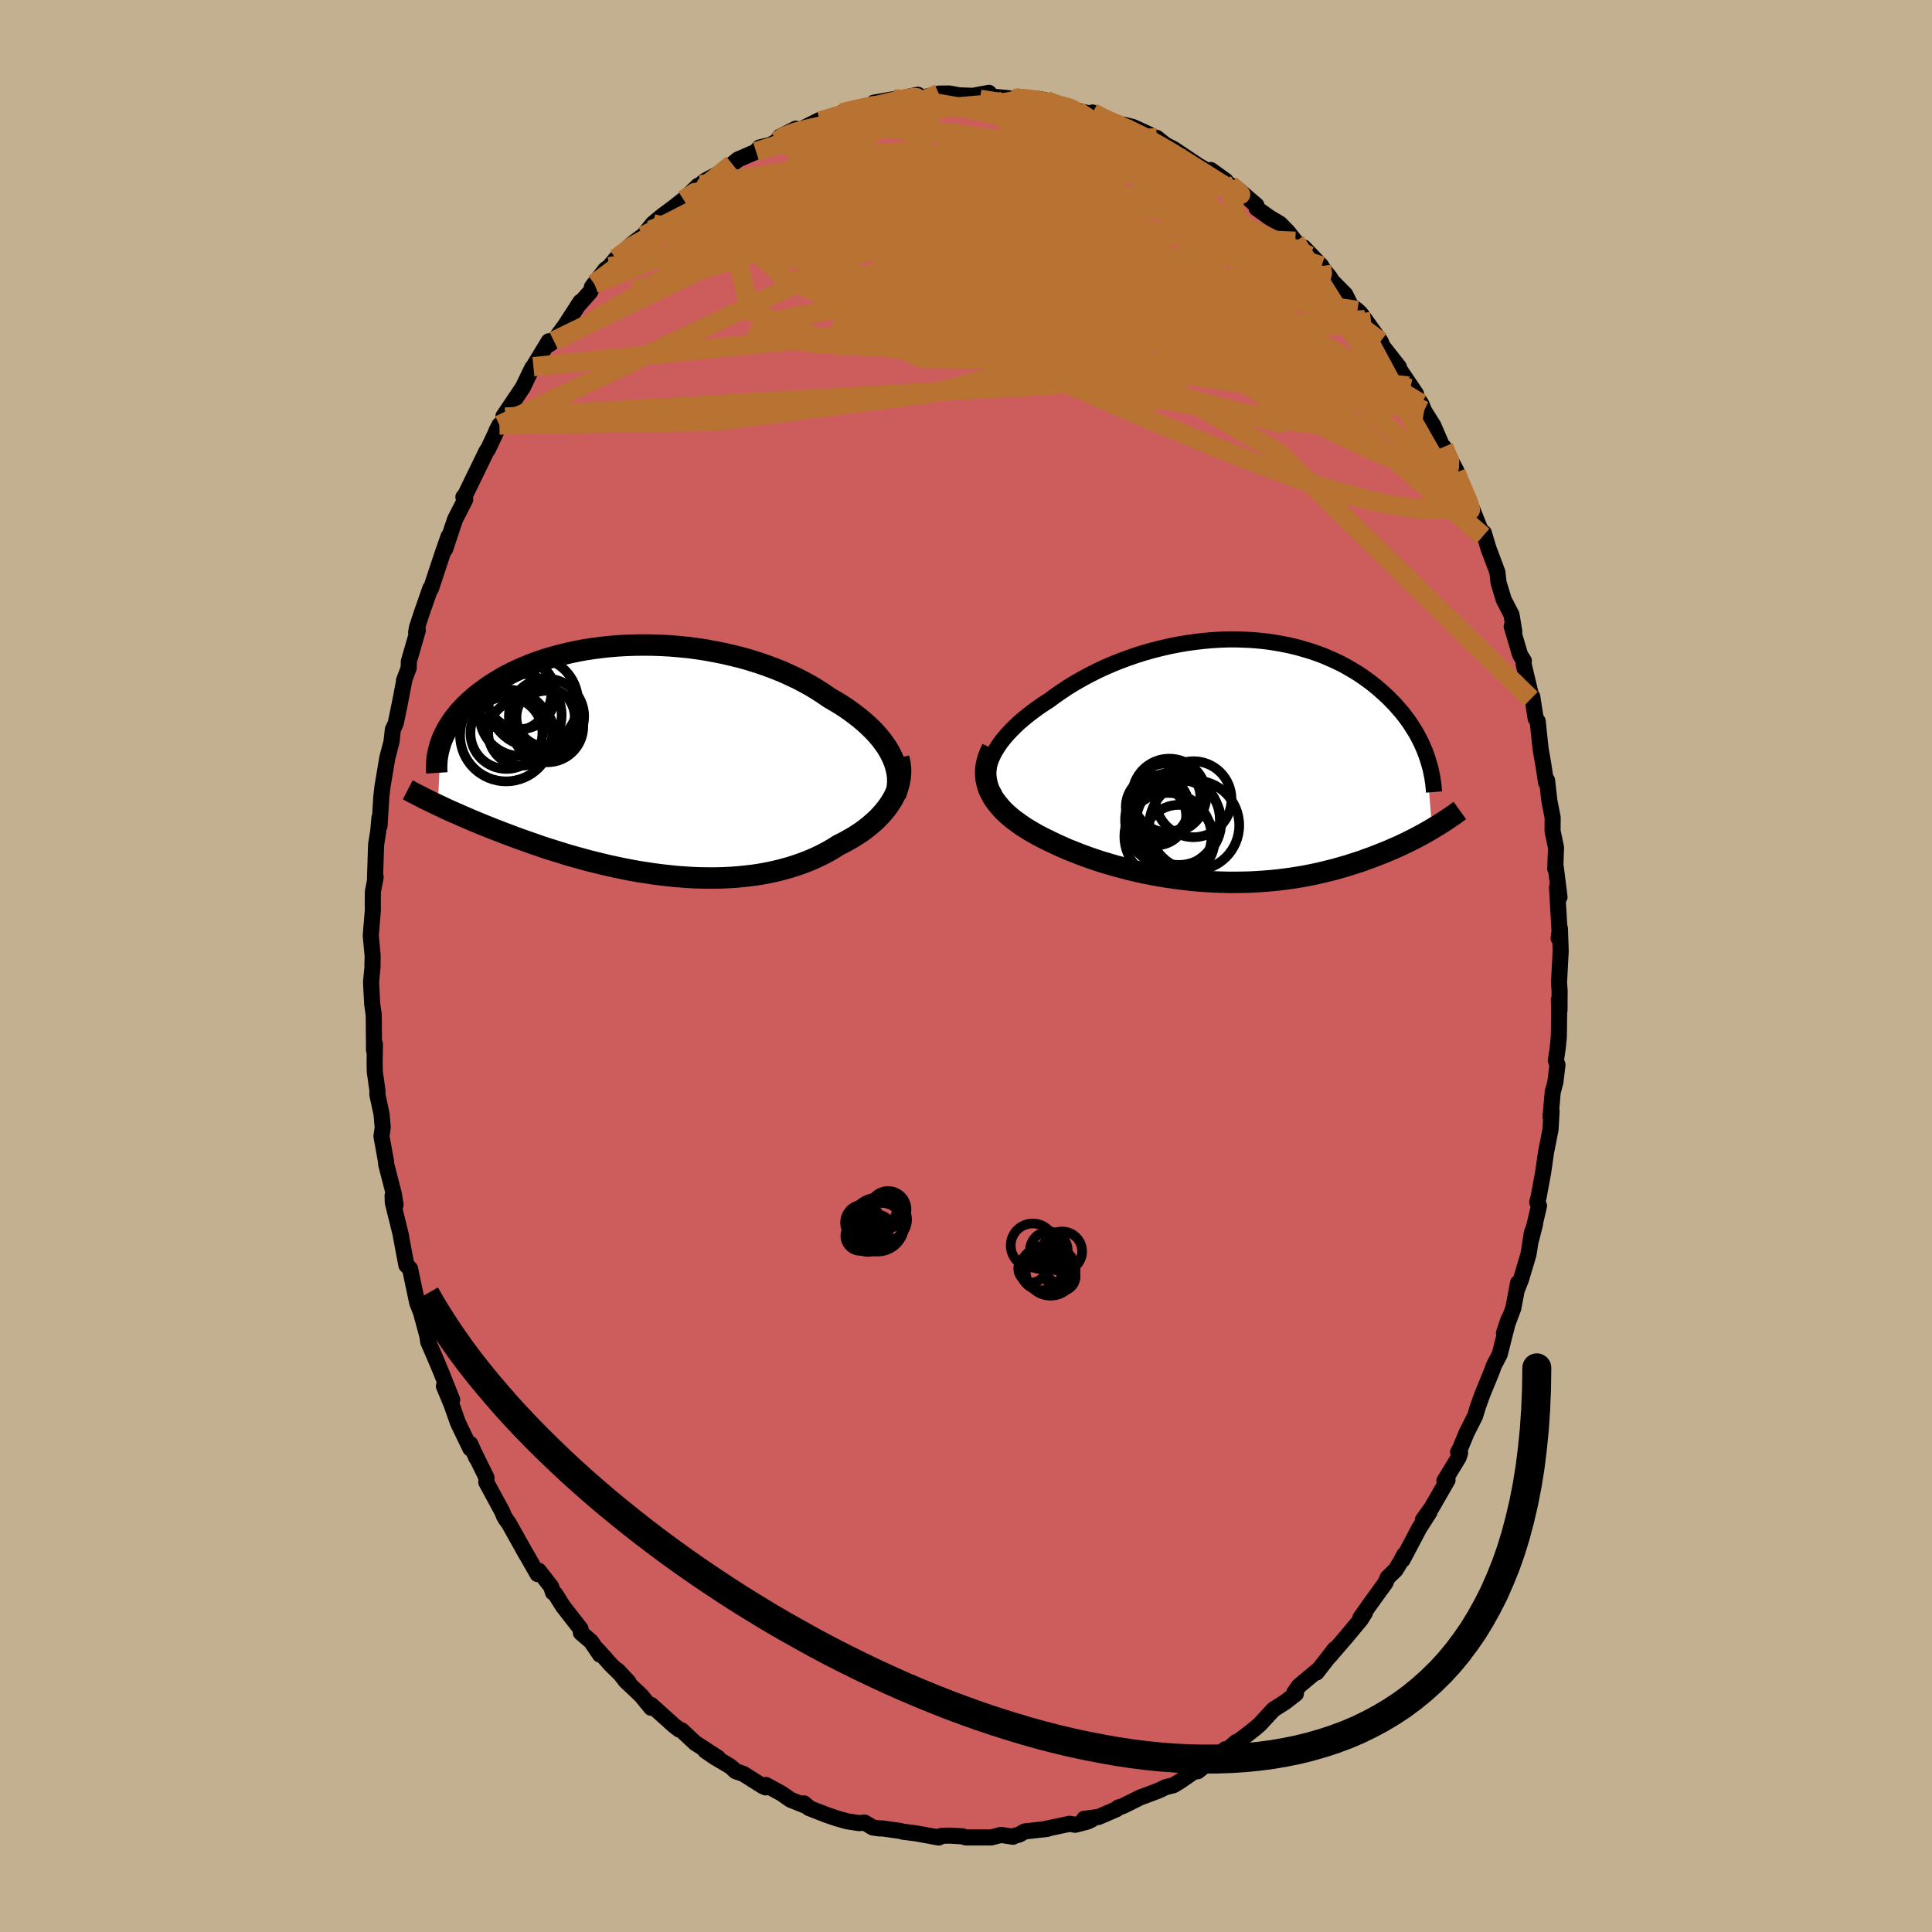 <svg xmlns="http://www.w3.org/2000/svg" width="500" height="500" viewBox="-100 -100 200 200"><defs><clipPath id="c"><path d="m25.56-.56-.23-.42-.26-.43-.3-.42-.32-.42-.35-.41-.38-.41-.41-.4-.43-.4-.46-.39-.48-.38-.51-.38-.52-.37-.55-.36-.58-.35-.59-.34-.62-.43-.65-.42-.68-.41-.71-.39-.73-.38-.77-.36-.78-.35-.81-.32-.83-.31-.85-.29-.86-.27-.88-.25-.9-.22-.9-.21-.91-.18-.92-.17-.92-.14-.92-.12-.92-.09-.93-.08-.92-.05-.91-.03-.91-.01-.9.01-.88.03-.88.05-.86.07-.85.09-.84.11-.81.12-.8.15-.78.16-.75.18-.74.19-.71.2-.69.22-.67.23-.65.25-.62.25-.6.27-.57.27-.55.28-.53.29-.5.3-.48.3-.46.3-.43.31-.42.31-.39.31-.37.32-.35.31-.34.32-.31.32-.3.32-.27.33-.26.32-.24.33-.22.33-.21.33-.18.32-.17.33-.16.33-.14.32-.12.33-.32 6.45.36.17.38.18.39.18.4.18.42.18.42.19.44.19.44.19.46.2.47.19.48.2.5.2.5.2.52.2.53.21.54.2.55.21.57.21.59.21.6.21.61.21.62.22.64.21.65.2.67.21.68.21.69.2.7.19.72.2.72.18.74.18.75.18.75.16.76.16.78.15.77.14.79.12.79.12.79.1.8.09.8.08.81.06.8.05.8.03.8.01h.8l.8-.02.79-.04.79-.06.77-.08.77-.09.77-.12.75-.14.74-.16.72-.18.72-.2.7-.22.68-.24.66-.26.65-.28.63-.3.61-.32.59-.34.57-.36.51-.25.5-.28.49-.28.46-.29.45-.3.43-.32.4-.32.39-.34.37-.34.34-.36.32-.36.3-.37.27-.38.25-.38.22-.39"/></clipPath><clipPath id="b"><path d="m-25-.23.19-.42.22-.41.26-.42.29-.42.32-.41.36-.42.38-.41.41-.41.43-.41.47-.4.48-.39.51-.39.53-.39.55-.37.57-.37.64-.47.66-.46.68-.45.71-.43.73-.42.76-.41.77-.39.79-.37.81-.35.82-.33.84-.31.84-.29.86-.27.86-.24.87-.22.87-.2.87-.17.87-.15.87-.12.87-.1.87-.08.86-.05.85-.03h.84l.83.03.83.04.8.07.8.09.78.12.77.14.75.15.73.18.71.2.7.21.67.23.66.25.63.27.62.28.6.29.57.31.55.32.54.33.51.34.49.35.47.35.45.36.43.37.41.37.4.37.37.38.36.37.34.39.33.38.31.39.29.39.28.4.25.4.25.39.23.4.21.4.2.4.18.4.17.4.15.4.62 7.7-.34.2-.35.2-.36.2-.37.2-.38.2-.4.2-.4.2-.42.2-.42.2-.44.19-.45.2-.46.19-.47.19-.48.19-.49.19-.51.18-.51.19-.54.18-.54.17-.56.18-.58.16-.58.17-.6.15-.62.15-.62.15-.64.13-.65.13-.67.11-.67.11-.69.09-.7.09-.71.07-.72.06-.73.05-.73.04-.75.02-.76.01h-.76l-.76-.02-.78-.03-.77-.04-.79-.06-.78-.07-.79-.09-.78-.1-.79-.11-.79-.13-.78-.14-.78-.15-.78-.17-.77-.18-.77-.2-.76-.2-.75-.22-.74-.22-.73-.24-.72-.25-.7-.26-.69-.27-.68-.27-.65-.29-.64-.29-.62-.3-.61-.3-.52-.27-.5-.28-.49-.29-.47-.29-.44-.31-.43-.31-.41-.31-.38-.33-.36-.33-.33-.35-.3-.35-.28-.36-.25-.36-.21-.38-.19-.38"/></clipPath><filter id="a"><feTurbulence baseFrequency=".05" numOctaves="3" result="noise" type="noise"/><feDisplacementMap in="SourceGraphic" in2="noise" scale="2"/></filter></defs><rect width="100%" height="100%" x="-100" y="-100" fill="#C3B091"/><path fill="#CD5C5C" stroke="#000" stroke-linejoin="round" stroke-width="1.667" d="m61.39 1.72.06.86-.01 1.99-.07-1.06.04.83-.04 2.98-.12 1.22-.19 1.24.17.45-.22 1.81-.27.99-.23 2.59.11-.6-.11 1.91-.47 2.38-.29 2.04-.48 2.59-.14.5.19.38-.82 3.5.41-1.62-.34.96-.34 2.18-.77 2.59-.45 1.14.14-.77-.49 2.61-.97 2.59.48-1.43-.92 3.63-.6 1.15-.22.61-.97 2.37-.45 1.25-.31 1.01-.88 1.74-.64 1.55-.24.45.21.08-.16.48-1.47 2.41.33-.09-1.65 2.87-.9 1.25.69-.81-1.09 1.71-1.7 3.23.16-.5-.39.74-.51.83-.81.78-.22.53-1.7 2.35-.9 1.28.46-.5-.42.67-1.47 1.77-1.76 2.04.53-.73-1.88 2.42.25-.34-2.06 1.72-.5.7.17.12-1.07.83-1.25.8-1.44 1.56-.44.37-.37.3-.75.58-1.12.85.28-.31-1.7 1.44.55-.68-2.85 2.28-.1-.16-1.77 1.22-.63.38-.89.23-.26.14-.43.2-1.91.72-1.77.88-.48.15-.15.16-1.88.81-1.48.19.79.07-.45.22-1.28.33-.58-.1-2.72.58.39-.05-2.32.26-.55.32-.56.15-.09.08-1.24-.19-1.01.26H-.03l-.3-.11-1.4-.08-.72.02-.45.11.09.07-2.35-.43-1.34-.17-.37-.09-1.77-.25h-.31l-.7-.1-.85-.51-.56.06-1.25-.19-1.06-.3-1.03-.35-1.87-.73-.51-.48.42.35-1.8-.72-.92-.64-1.63-.89-.03.25-.31-.14-2.02-1.27-.77-.26-.55-.5-1.61-.95-.99-.68 1.31.73-2.34-1.52.04.04-1.46-1.36-.23-.07-.53-.4-2.39-2.15v.29l-1.06-1.29-1.57-1.48-.86-1.11 1.13 1.2-1.77-1.73-1.44-1.61.27.52-.92-1.36-1.06-.91-.03-.4-1.83-2.35-.78-1.25-.25-.17-.18-.59-1.29-1.66-.12.35-.97-1.7-.38-.65-1.62-2.9-.3-.41-.21-.35-.16-.42-1.67-3.08.02-.48L-51 50.2l.31.71-.62-1.43v.47l-1.28-2.66-.68-1.93-.78-1.87.86 1.41-1.11-2.78-.41-.99-.97-2.25-.12-.99.16.85-.78-2.88-.32-.81-.06-.15-.76-3.58-.37-.34-.58-3.08.03.05-.86-3.48-.02-.69.31.95-.18-1.13-.8-3.1-.01-.26-.47-2.62.13-.9-.12-1.37-.44-2.07.02-.34-.28-1.99-.02-.98.03-1.89-.09.65-.03-3.66-.16-1.13-.12-2.27.16-1.65-.02-.02.03-1.03-.2-2.12.22-2.65-.01-.73.01-1.16.29-1.51-.07.15.1-3.07.02-.49.21-1.3.13-1.43.01.84.18-2.99.13-1.11.49-2.93.44-1.69.14-1.27.29-.61.43-2.08.48-2.48-.05.11.49-1.31.01-.66.23-.79.7-2.43-.17.2.09-.52.5-1.52.88-2.52.06.04 1.2-3.62.62-1.78-.35 1.31 1.02-3.07 1.06-2.07-.19-.26.07.04.79-1.63 1.53-3.15.14-.17 1.2-2.54-.32.62 1.26-1.9-.33.46-.19-.1 2-2.97.99-2.05.11-.1-.23.36 1.82-2.99.06.32.46-.36 1.13-1.54 1.64-2.52-.3.44 1.29-1.45.43-.84-.25.34 1.4-1.82.4-.29.7-.84 1.75-1.59 1.86-1.39-.81.64 1.01-1.27 1.01-.84 1.01-.74 1.16-.91 1.33-1.27.17-.17.26-.11.44-.39 2-1.07.85-.67.57-.47 1.89-.82.35-.43 1.12-.27.72-.39.27-.45 1.66-.84.08.29 2.39-1.19-1.09.62 2.32-.96 1.49-.42-.47.03 2.34-.6.57-.08 1.34-.19-.9-.19 2.1-.37-.29.13 2.75-.58-.6.3.51.13 2.25-.55 1.1-.01 1.04.19 1.66.06-.07-.05 1.46-.27.33.39 2.16.21 1.26.12-.83-.26.36.01 1.9.17.76.15 1.45.51.94.31.82.26 2.07.42-.48-.25.66.48 1.91.75.6.02.98.24 1.71.78-.5.05 1.27.3.9.72.84.43 1.51 1.01 1.14.76 1.2.7 1.26.92-1.25-1.21 1.55 1.12.06.2 1.29.77 1.82 1.56.02.31 1.34.96 1.07.63.84.86.76.97 1.49 1.51-.61-.87 1.83 1.92-.19-.14 1.04 1.3.27.43 1.34 1.35.55 1.11.71.55.3.28.49.67 1.61 2.25.23.53L44.82-62l-.23-.18 2 2.96-.78-.82.18.26 1.13 1.56.3.74.96 1.54 1.16 2.69-.09-.48 1.31 2.47-.52-.75 1.09 2.44.4.89.2.22.82 2.04.77 1.91.09-.32.48 1.61.92 2.45.12 1.08.54 1.78.8 1.54.29 1.75-.27-.54.86 2.92.4.66-.02.36.73 3.08.02.48.14-.22.35 2.25.21.29.3 2.85.27 1.55.3 1.95.1-.23.25 2.18.33 1.66-.01 1.4.36 1.73-.08 2.2.06-.14.38 3.06-.26-1.03.27 4.64-.1.65.13-1.03.08 2.33-.17 3.29.06.86" filter="url(#a)"/><path fill="#fff" d="m-25-.23.19-.42.22-.41.26-.42.29-.42.32-.41.36-.42.38-.41.41-.41.43-.41.47-.4.48-.39.51-.39.53-.39.55-.37.57-.37.64-.47.66-.46.68-.45.71-.43.73-.42.76-.41.77-.39.79-.37.81-.35.82-.33.84-.31.84-.29.86-.27.86-.24.87-.22.87-.2.87-.17.87-.15.87-.12.87-.1.87-.08.86-.05.85-.03h.84l.83.03.83.04.8.07.8.09.78.12.77.14.75.15.73.18.71.2.7.21.67.23.66.25.63.27.62.28.6.29.57.31.55.32.54.33.51.34.49.35.47.35.45.36.43.37.41.37.4.37.37.38.36.37.34.39.33.38.31.39.29.39.28.4.25.4.25.39.23.4.21.4.2.4.18.4.17.4.15.4.62 7.7-.34.2-.35.2-.36.2-.37.2-.38.2-.4.2-.4.2-.42.2-.42.2-.44.19-.45.2-.46.19-.47.19-.48.19-.49.19-.51.18-.51.19-.54.18-.54.17-.56.18-.58.16-.58.17-.6.15-.62.15-.62.15-.64.13-.65.13-.67.11-.67.11-.69.09-.7.09-.71.07-.72.06-.73.05-.73.04-.75.02-.76.01h-.76l-.76-.02-.78-.03-.77-.04-.79-.06-.78-.07-.79-.09-.78-.1-.79-.11-.79-.13-.78-.14-.78-.15-.78-.17-.77-.18-.77-.2-.76-.2-.75-.22-.74-.22-.73-.24-.72-.25-.7-.26-.69-.27-.68-.27-.65-.29-.64-.29-.62-.3-.61-.3-.52-.27-.5-.28-.49-.29-.47-.29-.44-.31-.43-.31-.41-.31-.38-.33-.36-.33-.33-.35-.3-.35-.28-.36-.25-.36-.21-.38-.19-.38" filter="url(#a)" transform="translate(27.63 -21.23)"/><path fill="#fff" d="m25.56-.56-.23-.42-.26-.43-.3-.42-.32-.42-.35-.41-.38-.41-.41-.4-.43-.4-.46-.39-.48-.38-.51-.38-.52-.37-.55-.36-.58-.35-.59-.34-.62-.43-.65-.42-.68-.41-.71-.39-.73-.38-.77-.36-.78-.35-.81-.32-.83-.31-.85-.29-.86-.27-.88-.25-.9-.22-.9-.21-.91-.18-.92-.17-.92-.14-.92-.12-.92-.09-.93-.08-.92-.05-.91-.03-.91-.01-.9.01-.88.03-.88.05-.86.07-.85.09-.84.11-.81.12-.8.15-.78.16-.75.18-.74.19-.71.2-.69.22-.67.23-.65.25-.62.25-.6.27-.57.27-.55.28-.53.29-.5.3-.48.3-.46.3-.43.31-.42.31-.39.31-.37.32-.35.31-.34.32-.31.32-.3.32-.27.33-.26.32-.24.33-.22.33-.21.33-.18.32-.17.33-.16.33-.14.32-.12.33-.32 6.45.36.17.38.18.39.18.4.18.42.18.42.19.44.19.44.19.46.2.47.19.48.2.5.2.5.2.52.2.53.21.54.2.55.21.57.21.59.21.6.21.61.21.62.22.64.21.65.2.67.21.68.21.69.2.7.19.72.2.72.18.74.18.75.18.75.16.76.16.78.15.77.14.79.12.79.12.79.1.8.09.8.08.81.06.8.05.8.03.8.01h.8l.8-.02.79-.04.79-.06.77-.08.77-.09.77-.12.75-.14.74-.16.72-.18.72-.2.7-.22.68-.24.66-.26.65-.28.63-.3.61-.32.59-.34.57-.36.51-.25.5-.28.49-.28.46-.29.45-.3.43-.32.4-.32.39-.34.37-.34.34-.36.32-.36.3-.37.27-.38.25-.38.22-.39" filter="url(#a)" transform="translate(-33.32 -21.31)"/><g fill="none" stroke="#000" transform="translate(27.63 -21.23)"><path stroke-linejoin="round" stroke-width="1.667" d="m-24.62 3.55-.24-.34-.2-.34-.14-.36-.1-.37-.06-.38-.01-.38.04-.4.07-.4.11-.4.15-.41.19-.42.22-.41.26-.42.29-.42.32-.41.36-.42.38-.41.41-.41.43-.41.47-.4.48-.39.51-.39.53-.39.55-.37.57-.37.64-.47.66-.46.68-.45.71-.43.73-.42.76-.41.77-.39.79-.37.81-.35.82-.33.84-.31.84-.29.86-.27.86-.24.87-.22.87-.2.87-.17.87-.15.87-.12.87-.1.87-.08.86-.05.85-.03h.84l.83.03.83.04.8.07.8.09.78.12.77.14.75.15.73.18.71.2.7.21.67.23.66.25.63.27.62.28.6.29.57.31.55.32.54.33.51.34.49.35.47.35.45.36.43.37.41.37.4.37.37.38.36.37.34.39.33.38.31.39.29.39.28.4.25.4.25.39.23.4.21.4.2.4.18.4.17.4.15.4.14.4.12.4.12.39.1.39.08.39.08.39.06.39.05.38.04.38.03.38" filter="url(#a)"/><path stroke-linejoin="round" stroke-width="2.222" d="m-24.92-1.28-.23.48-.18.47-.13.46-.09.44-.04.44v.43l.04.42.08.41.11.4.15.4.19.38.21.38.25.36.28.36.3.35.33.35.36.33.38.33.41.31.43.31.44.31.47.29.49.29.5.28.52.27.61.3.62.3.64.29.65.29.68.27.69.27.7.26.72.25.73.24.74.22.75.22.76.2.77.2.77.18.78.17.78.15.78.14.79.13.79.11.78.1.79.09.78.07.79.06.77.04.78.03.76.02h.76l.76-.01.75-.02.73-.04.73-.05.72-.06.71-.07.7-.09.69-.09.67-.11.67-.11.65-.13.64-.13.62-.15.62-.15.6-.15.58-.17.58-.16.56-.18.54-.17.54-.18.51-.19.51-.18.49-.19.48-.19.47-.19.46-.19.45-.2.44-.19.42-.2.42-.2.4-.2.4-.2.38-.2.37-.2.36-.2.35-.2.34-.2.33-.2.32-.19.31-.2.3-.19.29-.19.28-.19.28-.19.26-.18.25-.19.25-.18" filter="url(#a)"/><circle cx="-6.257" cy="6.133" r="4.904" clip-path="url(#b)" filter="url(#a)"/><circle cx="-5.612" cy="6.363" r="4.406" clip-path="url(#b)" filter="url(#a)"/><circle cx="-5.602" cy="8.248" r="3.698" clip-path="url(#b)" filter="url(#a)"/><circle cx="-4.077" cy="3.963" r="3.934" clip-path="url(#b)" filter="url(#a)"/><circle cx="-7.822" cy="4.748" r="3.266" clip-path="url(#b)" filter="url(#a)"/><circle cx="-6.587" cy="3.603" r="3.838" clip-path="url(#b)" filter="url(#a)"/><circle cx="-6.727" cy="7.823" r="4.512" clip-path="url(#b)" filter="url(#a)"/><circle cx="-6.912" cy="3.813" r="3.546" clip-path="url(#b)" filter="url(#a)"/><circle cx="-4.002" cy="6.668" r="4.656" clip-path="url(#b)" filter="url(#a)"/><circle cx="-7.892" cy="5.673" r="3.052" clip-path="url(#b)" filter="url(#a)"/></g><g fill="none" stroke="#000" transform="translate(-33.32 -21.31)"><path stroke-linejoin="round" stroke-width="2.222" d="m26.01 3.66.12-.4.08-.42.04-.41.01-.42-.03-.43-.07-.42-.1-.43-.13-.43-.17-.43-.2-.43-.23-.42-.26-.43-.3-.42-.32-.42-.35-.41-.38-.41-.41-.4-.43-.4-.46-.39-.48-.38-.51-.38-.52-.37-.55-.36-.58-.35-.59-.34-.62-.43-.65-.42-.68-.41-.71-.39-.73-.38-.77-.36-.78-.35-.81-.32-.83-.31-.85-.29-.86-.27-.88-.25-.9-.22-.9-.21-.91-.18-.92-.17-.92-.14-.92-.12-.92-.09-.93-.08-.92-.05-.91-.03-.91-.01-.9.01-.88.03-.88.05-.86.07-.85.09-.84.11-.81.12-.8.15-.78.16-.75.18-.74.19-.71.2-.69.22-.67.23-.65.25-.62.25-.6.27-.57.27-.55.28-.53.29-.5.3-.48.3-.46.3-.43.31-.42.31-.39.31-.37.32-.35.31-.34.32-.31.32-.3.32-.27.33-.26.32-.24.33-.22.33-.21.33-.18.32-.17.33-.16.33-.14.32-.12.33-.1.32-.09.32-.08.32-.06.31-.05.32-.03.31-.02.31-.01.31v.3l.02.31" filter="url(#a)"/><path stroke-linejoin="round" stroke-width="2.222" d="m26.35-.22.1.4.07.41.03.41-.01.41-.04.41-.07.41-.1.4-.13.41-.17.4-.19.39-.22.39-.25.38-.27.38-.3.37-.32.36-.34.36-.37.34-.39.34-.4.32-.43.32-.45.3-.46.29-.49.28-.5.28-.51.25-.57.36-.59.34-.61.32-.63.3-.65.28-.66.26-.68.24-.7.22-.72.2-.72.18-.74.16-.75.14-.77.12-.77.09-.77.08-.79.06-.79.04-.8.02h-.8l-.8-.01-.8-.03-.8-.05-.81-.06-.8-.08-.8-.09-.79-.1-.79-.12-.79-.12-.77-.14-.78-.15-.76-.16-.75-.16-.75-.18-.74-.18-.72-.18-.72-.2-.7-.19-.69-.2-.68-.21-.67-.21-.65-.2-.64-.21-.62-.22-.61-.21-.6-.21-.59-.21-.57-.21-.55-.21-.54-.2-.53-.21-.52-.2-.5-.2-.5-.2-.48-.2-.47-.19-.46-.2-.44-.19-.44-.19-.42-.19-.42-.18-.4-.18-.39-.18-.38-.18-.36-.17-.36-.17-.35-.17-.33-.16-.33-.16-.31-.16-.31-.16-.29-.15-.29-.15-.27-.15-.27-.14" filter="url(#a)"/><circle cx="-10.2" cy="-4.443" r="3.018" clip-path="url(#c)" filter="url(#a)"/><circle cx="-12.74" cy="-2.823" r="3.402" clip-path="url(#c)" filter="url(#a)"/><circle cx="-10.105" cy="-4.538" r="3.896" clip-path="url(#c)" filter="url(#a)"/><circle cx="-12.795" cy="-6.838" r="3.62" clip-path="url(#c)" filter="url(#a)"/><circle cx="-13.635" cy="-7.018" r="4.04" clip-path="url(#c)" filter="url(#a)"/><circle cx="-11.47" cy="-6.028" r="4.638" clip-path="url(#c)" filter="url(#a)"/><circle cx="-10.005" cy="-3.488" r="3.706" clip-path="url(#c)" filter="url(#a)"/><circle cx="-14.255" cy="-2.818" r="3.728" clip-path="url(#c)" filter="url(#a)"/><circle cx="-14.29" cy="-2.563" r="4.76" clip-path="url(#c)" filter="url(#a)"/><circle cx="-12.785" cy="-4.678" r="4.25" clip-path="url(#c)" filter="url(#a)"/></g><g fill="none" stroke="#B87333" stroke-linejoin="round" stroke-width="2"><path d="m51.33-49.57.18.66-.13.62-.47.56-.88.36-1.35.13-1.83-.09-2.32-.31-2.82-.58-3.38-.92-3.95-1.29-4.57-1.69-5.19-2.08-5.84-2.44-6.47-2.8-7.09-3.19-7.65-3.62-8.2-4.09-8.81-4.49m56.24 2.37.03.22.06.51-.14.53-.48.44-.88.27-1.34.11-1.79-.03-2.24-.13-2.72-.24-3.23-.38-3.8-.57-4.41-.81-5.07-1.09L5.02-75l-6.5-1.61-7.21-1.76-7.86-1.9m21.41-9.52.65.02.4-.02.64.06.87.13.96.19.91.21.77.21.58.16.36.14.15.09-.08.07-.31.03-.6-.03-.94-.09-1.33-.16-1.72-.23-2.12-.3-2.61-.41m-8.88-.02.56.01 1.12.04 1.27.15 1.48.23 1.7.29 1.84.36 1.91.43 1.93.49 1.94.54 1.94.58 1.92.6 1.91.61 1.86.62 1.81.62 1.76.61 1.71.6 1.65.57 1.54.51 1.4.46 1.2.36.98.26.7.09.33-.12" filter="url(#a)"/><path d="m-19.54-85.39.69-.48 1.1-.42 1.26-.34 1.36-.3 1.45-.29 1.55-.29 1.6-.27 1.63-.24 1.61-.22 1.57-.19 1.51-.17 1.43-.15 1.37-.13L-.1-89l1.23-.11 1.14-.09 1.02-.1.86-.11.66-.12.43-.13.17-.12-.01-.08.07.01m43.98 36.12.61 1.41-.02.65-.38.38-.72.14-1.12-.13-1.54-.42-1.99-.74-2.46-1.06-2.96-1.4-3.47-1.76-4-2.15-4.54-2.6-5.13-3.1-5.77-3.64-6.45-4.18-7.13-4.69-7.73-5.2" filter="url(#a)"/><path d="m50.76-51.26-.03.17.34.88.39.89.33.78.26.64.14.46.02.24-.15-.02-.35-.35-.59-.77-.85-1.27-1.15-1.85-1.44-2.46-1.71-3.02-1.96-3.52-2.21-4.1m-78.03-8.67 1.74-1.32 1.7-.94 1.85-.78 2.22-.8 2.63-.89 3-.95 3.25-.99 3.42-.96 3.56-.92 3.7-.88 3.86-.86 4.01-.86 4.06-.87 3.99-.85 3.78-.82" filter="url(#a)"/><path d="m8.31-89.6 1.07.44.6.41.19.42-.26.46-.72.54-1.19.67-1.65.8-2.17.93-2.74 1.07-3.37 1.2-4.04 1.33-4.75 1.5-5.53 1.72-6.36 1.98-7.08 2.11" filter="url(#a)"/><path d="m-12.89-88.31 1.66-.4.95-.2.6-.13.45-.06.36.01.29.1.19.2.06.3-.08.42-.24.52-.45.66-.7.79-.99.94-1.28 1.08-1.59 1.23-1.88 1.37-2.19 1.51-2.54 1.69-2.93 1.88-3.33 2.14-3.75 2.41-4.1 2.6-4.36 2.53" filter="url(#a)"/><path d="m-15.14-87.58.03.11 1.01-.29 1.18-.36 1.16-.32 1.11-.29 1.03-.25.92-.23.82-.2.72-.17.63-.14.53-.1.43-.06.3-.02.15.01-.02.07-.24.11-.51.16-.86.21-1.24.27-1.6.32-1.9.37m24.6.03 1.01.55 1.3.58 1.34.6 1.34.64 1.31.7 1.3.74 1.3.79 1.31.82 1.29.81 1.22.77 1.05.65.82.49.52.28.21.06-.1-.16-.38-.35-.59-.49m-59.98 4.66.02.05 1.08-.49 1.71-.61 2.13-.6 2.41-.5 2.62-.38 2.81-.26 3.04-.18 3.28-.13 3.53-.11 3.75-.08 3.91-.04 4.02.01 4.06.05 4.07.08 4.04.08 3.99.06 3.94.08 3.97.13" filter="url(#a)"/><path d="m6.12-89.67-.33-.14.34.06.61.19.59.31.46.38.24.43-.01.47-.27.51-.53.57-.81.64-1.08.73-1.36.8-1.68.89-2.01.98-2.38 1.08-2.75 1.19-3.12 1.32-3.48 1.43-3.83 1.52-4.16 1.57-4.55 1.59-4.98 1.6-5.43 1.58" filter="url(#a)"/><path d="m-29.24-79.33 1.17-.74 1.35-.17 1.89.07 2.52.17 3.1.25 3.58.36 3.97.5 4.31.69 4.61.89 4.88 1.06 5.11 1.19 5.32 1.27 5.47 1.27 5.6 1.25 5.65 1.21 5.67 1.16" filter="url(#a)"/><path d="M18.97-86.08-.14-65.31l4.79 2.16.86-7.25-.37-6.3 1.78-1.59 2.92 2.06 1.05 2.73-2.5.88-4.78-1.75-4-3.44-.73-3.47 2.7-2.36 3.81-1.15 1.36-.52-3.19-.17-2.93.39 19.11-.64" filter="url(#a)"/><path d="m-19.54-85.39 34.35 15.7-4.42 6.97-14.86-.17-8.31-3.53 1.6-4.5 7.97-4.03 9.5-2.79 7.63-1.39 4.34-.34 1.2.11-1.04.02-2.27-.36-2.94-.7-3.46-.69-3.82-.15-3.49.83-1.62 1.89 2.74 2.79 10.35 3.89 18.1 5.44 9.3-.51" filter="url(#a)"/><path d="m26.59-81.19.85 1.25.81 3.21-1.43 3.1-2.61 2.45L22-69.72l-1.51-.09-1.96-1.81-3.91-2.9-6.17-2.72-6.83-1.31-4.39.62 1.13 2.37 7.6 3.5 11.12 3.63 7.76 1.61-3.04-4L7.71-81.59 2.7-90" filter="url(#a)"/><path d="m-48.3-56 39.2-18.63 10.34-3.53 5.54 1.17 5.16.25 2.81-1.64-.51-2.3-2.87-1.35-3.51.75-3.1 3.21-3.16 4.82-4.69 4.21-6.51.98-5.18-3.57.83-6.65 3.54-5.19-17.07 2.59" filter="url(#a)"/><path d="M58.48-27.66 32.41-53.11 8.82-66.79.68-72.73l.13-2.06 1.4-.45.33-.3-.4-.88-.18-1.41.82-1.31 2.29-.52 3.73.47 4.22.9 2.83.2-.98-1.33-6.5-2.29-11.32-1.28-10.63.01 8.6-7.21" filter="url(#a)"/><path d="m-38.48-70.62 7.02-5.28 9.3-.91 8.89 1.58 4.31 1.28.59.02-.21-.34.46.36 1.1 1.26 1.98 1.86 4 2.25 6.42 2.28 5.98 1.01-.57-2.42-11.51-6.3-15.7-6.78 2.51-7.17" filter="url(#a)"/><path d="m45.81-60.04-50.03-4.88-12.2-5.87-.11-1.96 5.31-.9 5.86-1.51 4.06-1.74 2.95-1.03 3.32-.04 4.05.59 4.28.92 4.3 1.41 4.67 2.29 4.68 3.28 1.64 3.76-11.26 1.18-49.75-12.3" filter="url(#a)"/><path d="M36.8-72.46 9.86-78.14l-13.78 3.68 3.31 5.12 9.15 2.68 6.48-.82 1.65-3.16-1.89-3.61-3.4-2.71-3.1-1.24-1.37.18 1.22 1.27 3.85 1.94 5.5 2.32 5.04 2.64 1.97 2.78-2.36 1.83-3.37-1.03 5.08-4.03 11.74-3.21" filter="url(#a)"/><path d="M42.92-64.66 22.55-79.81l-2.8-2.97 2.98 1.38 2.4 1.54-.28.44-2.39-.4-2.79-.56-1.56-.14.45.61 2.3 1.36 3.34 1.79 3.28 1.59 2.2.71.54-.51-.82-1.28-1.04-.84.23 1.02 2.26 3.3 2.83 3.35-2.54-3.04-17.37-15.41" filter="url(#a)"/><path d="m-21.73-84.3 4.97-1.58 6.94-.89 8.49.55 8.77 1.3 6.82 1.3 3.63.96.32.51h-2.53l-4.78-.46-6.22-.69-6.44-.62-5.2-.33-3.06.29-1.45 1.62-.08 4.25 9.27 7.94 48.27 10.37" filter="url(#a)"/><path d="m-42.67-64.71 21.1-10.22 10.56-.42 10.93.47 7.81.82 1.88.84-2.93.5-3.81.15-1.23-.04 1.78-.11 2.62-.06 1.19-.06-.29-.5.63-1.46 5.12-1.4 12.72 4.24 26.52 23.5" filter="url(#a)"/><path d="m47.12-58.22-13.86-8.37-16.36-9.18-5.69-4.38 2.45-.53 5.61 1.87 5.85 3.37 4.98 4.23 3.38 4.39.89 3.65-2.34 1.93-5.34-.55-6.99-3.06-6.6-4.5-4.28-4.13-.63-2.45 2.92-1.7 3.49-3.83 8.39-2.11" filter="url(#a)"/><path d="M47.12-58.22 17.41-68.29 2.67-66.83l-3.31.31 2.17-.93 3.68-.35 1.93.6-1.1.97-3.09.72-3.2.17-2.16-.55-.84-1.44.45-2.3 2-2.82L3-75.17l5.23-2.09 5.48-1.25 4.23-.54 1.78-.08-1.35.09-4.98.16-8.04.56-3.46 1.84 32.2 1.46" filter="url(#a)"/><path d="m-9.98-88.99 5.41 3.61 4.69 8.82 4.06 7.8 3.17 3.04 1.17-1.09-.2-2.71-.05-2.33.82-1.25 1.12-.55.47-.48-.39-.69-.69-.71-.41-.35.1.19 1.15.86 3.69 1.79 7.15 2.98 7.23 3.38-2.89-.48-33.35-22.45" filter="url(#a)"/><path d="m-24.19-83.01-2.73 2.2 2.94.8 9.37 1.02 11.23 2.57 8.51 3.44 4.81 3.15 2.88 2.24 2.79 1.08 3.11-.27 2.7-1.61 1.64-2.46.52-2.4-.2-1.39-.52.2-.44 1.85.35 3.3 2.14 4.32 4.17 4.56 4.18 3.48-.7.76-11.79-3.18-27.57-6.54-37.98 3.85" filter="url(#a)"/><path d="m-33.43-75.57 10.67-5.51 14.07-3.07 12.58 1.07 9.34 4.29 3.7 4.73-3.68 2.67-9.55-.05-10.66-1.96-6.12-2.69 1.84-2.46 9.4-1.31 12.92.46 10.48 1.39 4.36.14 9.66 4.36" filter="url(#a)"/><path d="m11.52-88.52 10.96 7.25 6.19 5.76.23 2.89-2.03 3.61-2.62 4.96-2.85 4.32-2.85 1.7-2.73-1.3-2.78-3.3-3.1-4.01-3.61-3.93-3.98-3.51-3.74-2.51-2.22-.51 1.29 2.36 6.94 4.65 12.87 4.39 15.17 3.13 20.86 18.06" filter="url(#a)"/><path d="m-2.82-90.31-13.38 5.82-8.01 8.9 1.89 7.84 9.22 3.58 10.58-.82 7.85-3 3.8-2.76L9-72.12l-3.2-.22-4.57.12-3.47-.09.02-.36 4.43-.37 7.61-.06 8.28.62 6.99 1.8 5.69 3.41 5.43 4.38 4.78 2.8 1.15-2.06-8.05-12.87" filter="url(#a)"/><path d="m16.28-87.1-18.66 3.41-9.63 2.58-1.49-.21 2.51-.6L-5.7-82l7.07.6 7.19 1.33 5.87 2.02 3.95 2.49 2 2.52-.05 1.99-2.47.97-4.86-.16-6.05-.84-4.69-.55-.57.66 4.18 1.85 5.59 1.49.37-1.2-9.24-4.43-10.71-5.06 19.64-10.2" filter="url(#a)"/><path d="m-36.93-72.39 23.95-3.75 22.07 3.49 10.22 5.6 1.53 4.15-2.58 1.49-4.12-.49-4.38-1.26-3.37-1.26-1.06-1.04 1.77-.91 3.72-.85 3.82-.89 2.05-1.04-.67-1.33-3.16-1.54-4.41-1.27-3.88-.32-1.39 1.04 2.53 1.85 6.21 1.33 7.18.02 3.57.18-7.31 1.44-43.1-13.02" filter="url(#a)"/><path d="m-33.43-75.57 23.29-2.42 6.58 3.14.77 1.67-3.08.86-2.23 1.22 1.69 1.67 5.23 1.74 6.58 1.51 5.8 1.09 3.74.5 1.19-.04-.93-.13-1.09.6 1.58 1.78 4.87 1.58 3.38-2.34-1.83-7.45 18.41 2.73" filter="url(#a)"/><path d="m-8.64-89.18-12.29 12.55 8.79 7.27 10.49.9 4.77-3.3-.1-4.35-1.65-3.38-.52-1.82 1.47-.48 2.71.51 2.58 1.31 1.46 2.09.03 2.81-1.05 3.27-1.26 3.28-.42 2.84.52 2.16-1.23 1.79-9.08 2.42L-26-56.38l-22.3.38" filter="url(#a)"/><path d="m-32.62-76.21 28.12-6.7 6.24-1.59-1.68 1-2.76 2.62.02 3.86 2.58 4.03 2.26 2.79-.27.79-2.17-.66-1.47-.55.97.9 1.81 2.33-1.68 1.92-7.88-1.03-10.24-4.76-5.63-5.04-14.08 5.68" filter="url(#a)"/><path d="m47.42-57.48-36.88-17.6-5.58-4.86.21 1.36-1.05 1.97-1.61.38.04-.89 2.23-1.32 3.34-1.31 2.97-1.14 1.75-.77.22-.11-1.51.66-3.47 1.16-5 1.04-4.48.36-.47-.04 6.59 1.36 13 5.07 11.49 5.54L16.28-87.1" filter="url(#a)"/><path d="M40.82-67.58 41-66.1l-2.56-.23h-4.97l-8.03-2.18-8.46-3.82-6.05-3.49-2.92-1.93-.74-.3.25.76.67 1.15.93 1.03.77.52-.34-.21-2.44-.92-4.65-1.35-5.68-1.29-4.82-.83-2.69-.25-.67-.09 1.07-.71 5.02-1.62 14.49-.07 27.62 9.47m-84.49 15.64 58.18-3.43 23.9 3.95 6.65.79-3.15-2.22-10.07-2.82-14.72-2.03-15.8-1.11-12.65-.73-6.25-.94 1.07-1.29 6.59-1.29 8.34-.74 5.98.03 1.37.63-2.48.91-3.63 1.04-3.2.97-2.24.28 7.97-.05 49.25 7.39" filter="url(#a)"/></g><g fill="none" stroke="#000"><circle cx="6.83" cy="31.326" r="1.418" filter="url(#a)"/><circle cx="7.826" cy="31.366" r="2.202" filter="url(#a)"/><circle cx="7.534" cy="30.186" r="1.154" filter="url(#a)"/><circle cx="9.958" cy="29.546" r="2.062" filter="url(#a)"/><circle cx="8.754" cy="31.546" r="2.584" filter="url(#a)"/><circle cx="9.746" cy="31.426" r="1.414" filter="url(#a)"/><circle cx="9.85" cy="32.146" r="1.49" filter="url(#a)"/><circle cx="6.91" cy="28.934" r="2.28" filter="url(#a)"/><circle cx="8.574" cy="29.442" r="1.954" filter="url(#a)"/><circle cx="8.978" cy="29.566" r="1.038" filter="url(#a)"/><circle cx="-10.368" cy="26.664" r="1.334" filter="url(#a)"/><circle cx="-8.068" cy="25.204" r="1.91" filter="url(#a)"/><circle cx="-8.724" cy="26.728" r="2.202" filter="url(#a)"/><circle cx="-8.284" cy="26.244" r="2.18" filter="url(#a)"/><circle cx="-8.556" cy="25.26" r="1.376" filter="url(#a)"/><circle cx="-10.656" cy="26.56" r="1.858" filter="url(#a)"/><circle cx="-10.94" cy="27.94" r="1.546" filter="url(#a)"/><circle cx="-10.152" cy="27.672" r="1.924" filter="url(#a)"/><circle cx="-9.016" cy="26.932" r="1.152" filter="url(#a)"/><circle cx="-9.168" cy="26.776" r="2.788" filter="url(#a)"/></g><path fill="#D77F8C" stroke="#000" stroke-linejoin="round" stroke-width="3" d="m-55.97 34.02.66 1.15.7 1.14.74 1.15.78 1.15.82 1.16.86 1.15.9 1.15.94 1.15.97 1.14 1 1.15 1.04 1.14 1.07 1.13 1.1 1.13 1.14 1.12 1.16 1.12 1.19 1.11 1.22 1.1 1.24 1.09 1.27 1.08 1.3 1.07 1.32 1.06 1.34 1.05 1.36 1.03 1.38 1.02 1.41 1.01 1.42.99 1.44.97 1.45.96 1.47.94 1.49.92 1.5.91 1.51.88 1.53.86 1.53.85 1.54.82 1.56.8 1.56.77 1.56.75 1.58.73 1.57.7 1.58.67 1.59.65 1.58.62 1.59.59 1.58.56 1.59.53 1.58.5 1.58.47 1.57.44 1.57.4 1.56.37 1.56.33 1.55.3 1.53.27 1.53.23 1.52.19 1.5.15 1.49.11 1.48.07 1.46.03 1.44-.01 1.43-.05 1.41-.09 1.39-.14 1.37-.18 1.34-.23 1.33-.27 1.3-.32 1.28-.37 1.25-.41 1.23-.46 1.2-.51 1.17-.57 1.14-.61 1.12-.67 1.08-.71 1.04-.77 1.02-.83.98-.88.95-.93.91-.99.87-1.05.83-1.11.8-1.16.75-1.23.71-1.28.68-1.34.62-1.41.59-1.46.54-1.53.49-1.6.44-1.66.4-1.72.35-1.79.3-1.86.24-1.92.2-1.99.14-2.06.09-2.13.03-2.2-.03 2.2-.09 2.13-.14 2.06-.2 1.99-.24 1.92-.3 1.86-.35 1.79-.4 1.72-.44 1.66-.49 1.6-.54 1.53-.59 1.46-.62 1.41-.68 1.34-.71 1.28-.75 1.23-.8 1.16-.83 1.11-.87 1.05-.91.99-.95.93-.98.88-1.02.83-1.04.77-1.08.71-1.12.67-1.14.61-1.17.57-1.2.51-1.23.46-1.25.41-1.28.37-1.3.32-1.33.27-1.34.23-1.37.18-1.39.14-1.41.09-1.43.05-1.44.01-1.46-.03L21.7 82l-1.49-.11-1.5-.15-1.52-.19-1.53-.23-1.53-.27-1.55-.3-1.56-.33-1.56-.37-1.57-.4-1.57-.44-1.58-.47-1.58-.5-1.59-.53-1.58-.56-1.59-.59-1.58-.62-1.59-.65-1.58-.67-1.57-.7-1.58-.73-1.56-.75-1.56-.77-1.56-.8-1.54-.82-1.53-.85-1.53-.86-1.51-.88-1.5-.91-1.49-.92-1.47-.94-1.45-.96-1.44-.97-1.42-.99-1.41-1.01-1.38-1.02-1.36-1.03-1.34-1.05-1.32-1.06-1.3-1.07-1.27-1.08-1.24-1.09-1.22-1.1-1.19-1.11-1.16-1.12-1.14-1.12-1.1-1.13-1.07-1.13-1.04-1.14-1-1.15-.97-1.14-.94-1.15-.9-1.15-.86-1.15-.82-1.16-.78-1.15-.74-1.15-.7-1.14" filter="url(#a)"/></svg>